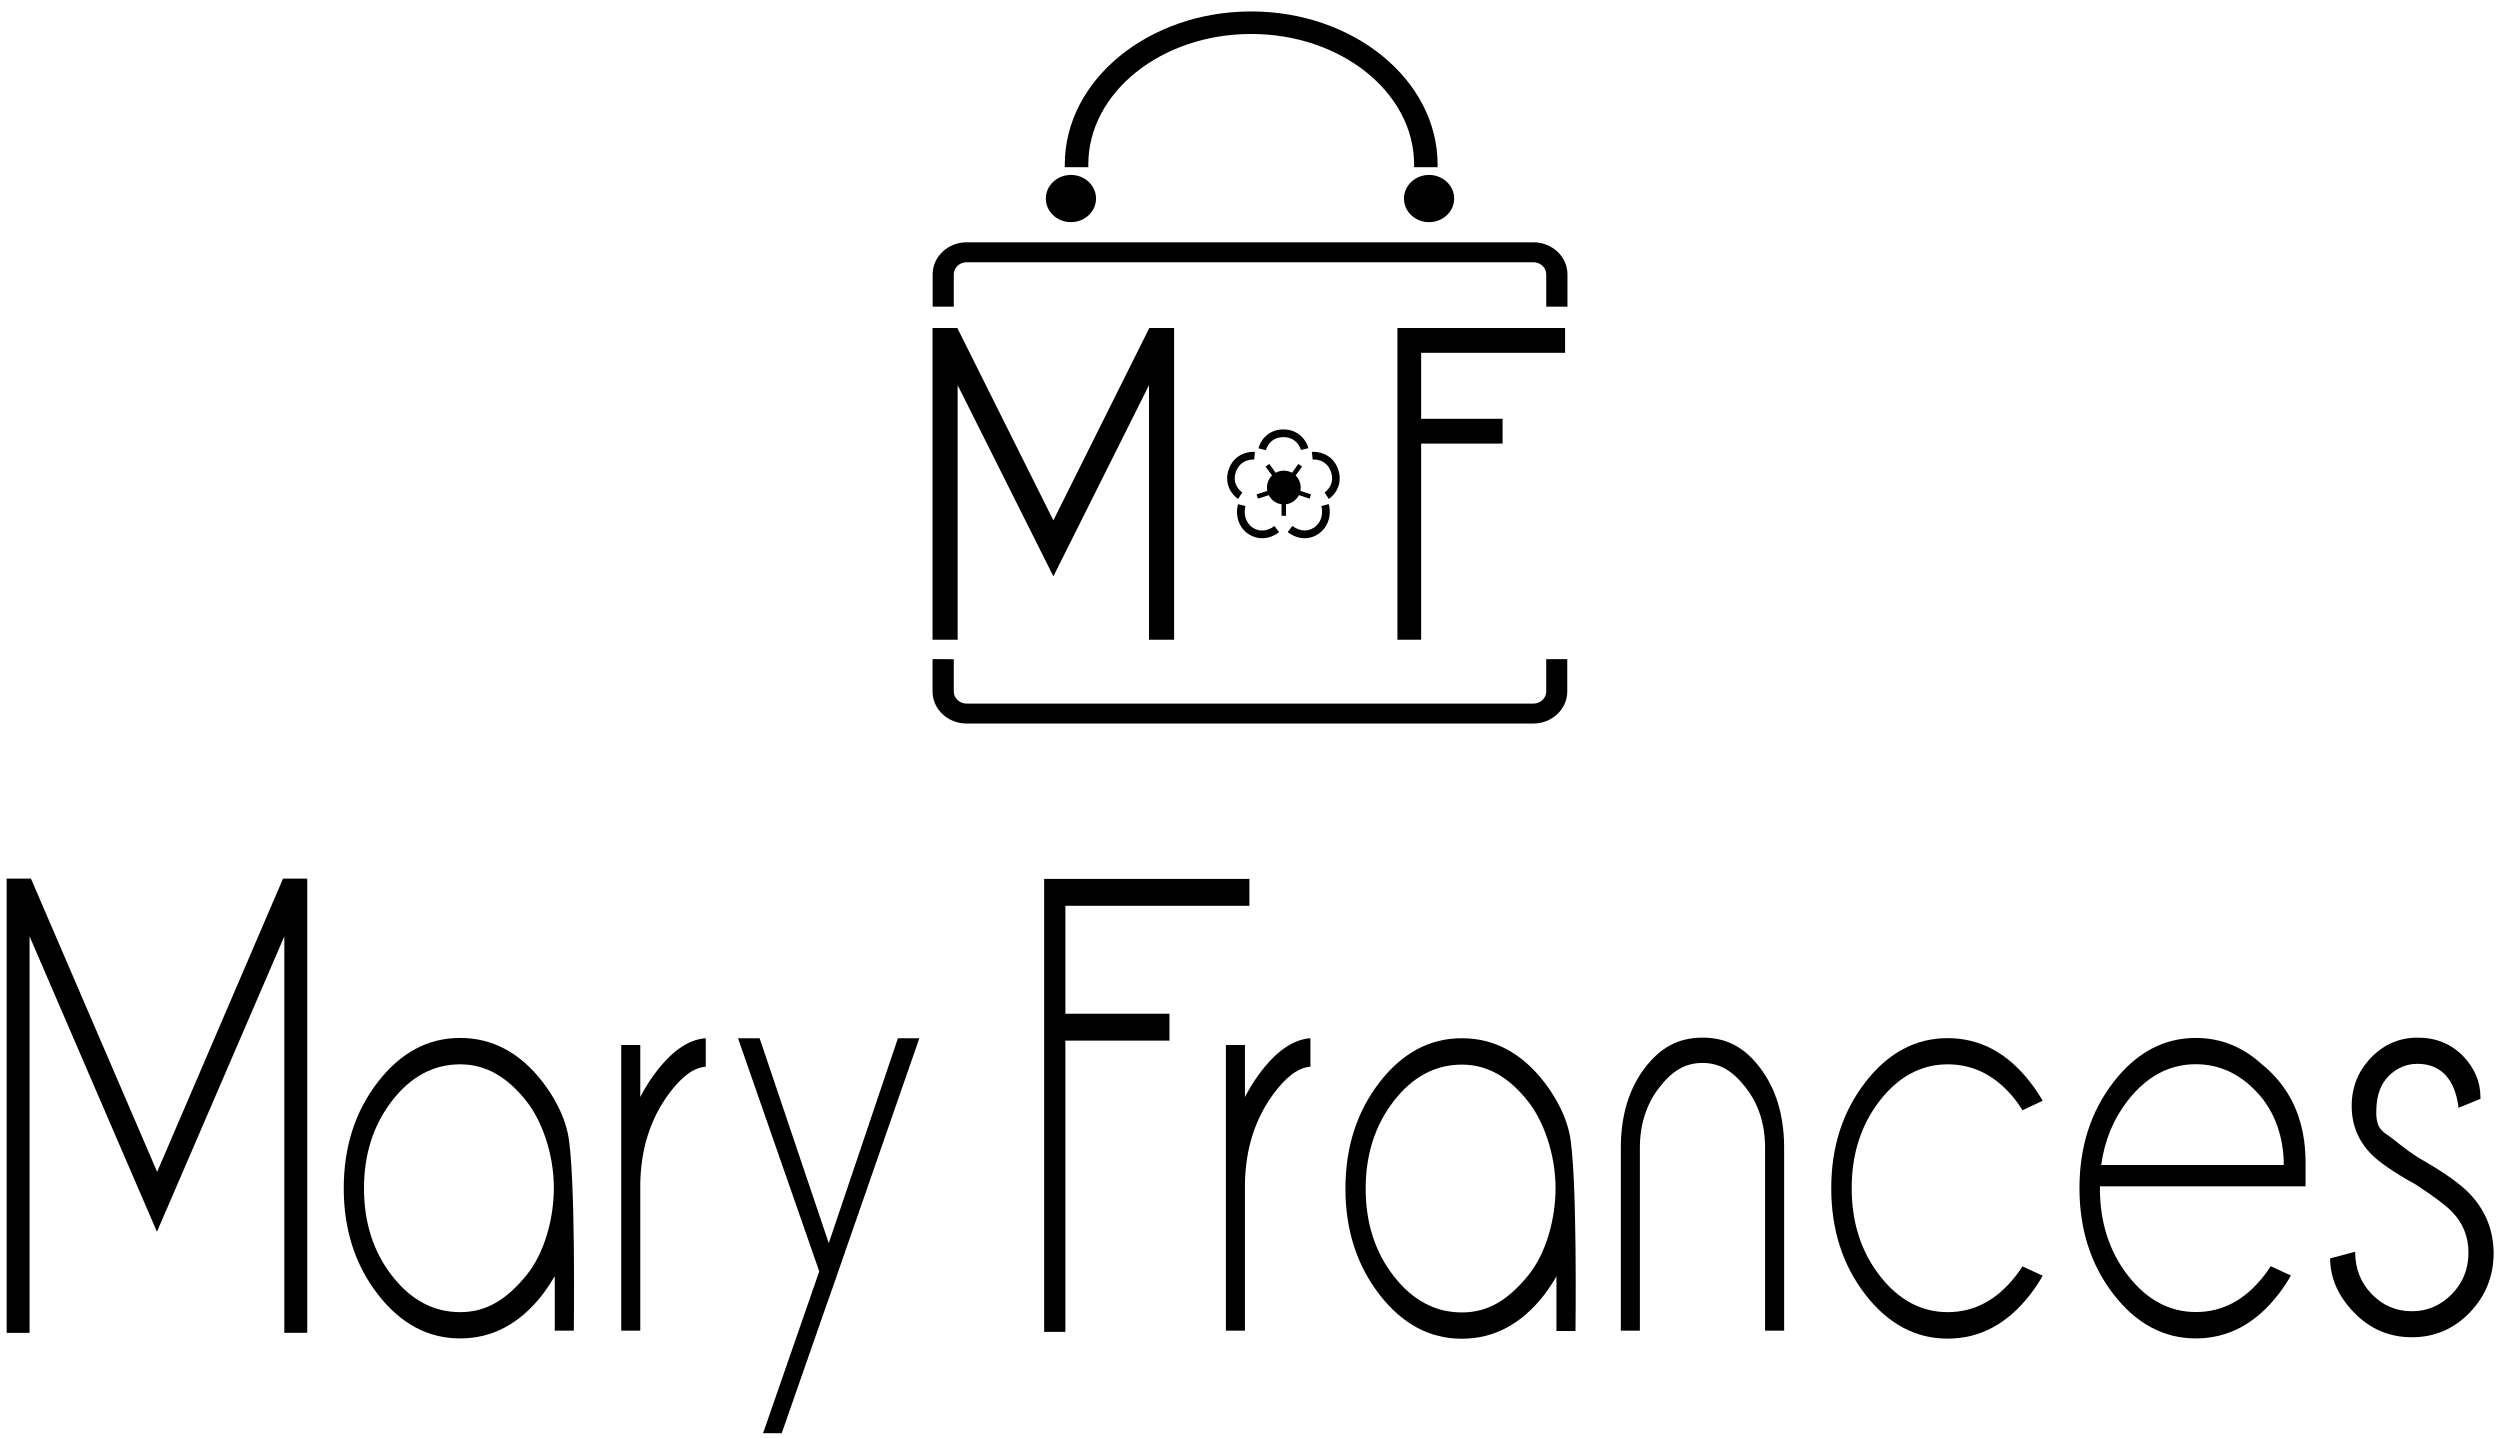 <?xml version="1.0" encoding="utf-8"?>
<!-- Generator: Adobe Illustrator 23.0.2, SVG Export Plug-In . SVG Version: 6.00 Build 0)  -->
<svg version="1.1" id="Layer_1" xmlns="http://www.w3.org/2000/svg" xmlns:xlink="http://www.w3.org/1999/xlink" x="0px" y="0px"
	 viewBox="0 0 252 144" width="186" height="107" style="enable-background:new 0 0 252 144;" xml:space="preserve">
<g>
	<g>
		<g>
			<g>
				<ellipse cx="107.95" cy="19.53" rx="2.53" ry="2.38"/>
				<ellipse cx="144.05" cy="19.53" rx="2.53" ry="2.38"/>
				<path d="M126.12,0.67c-10.36,0-18.79,6.92-18.79,15.43v0.27h0.27h1.83h0.27v-0.27c0-7.26,7.36-13.16,16.42-13.16
					c9.05,0,16.42,5.9,16.42,13.16v0.27h0.27h1.83h0.27v-0.27C144.9,7.59,136.47,0.67,126.12,0.67z"/>
			</g>
			<g>
				<path d="M96.14,30.43v-3.26c0-0.67,0.58-1.22,1.3-1.22h57.12c0.72,0,1.3,0.55,1.3,1.22v3.26H158v-3.26
					c0-1.78-1.54-3.23-3.43-3.23H97.44c-1.89,0-3.43,1.45-3.43,3.23v3.26H96.14z"/>
				<path d="M155.86,65.96v3.26c0,0.67-0.58,1.22-1.3,1.22H97.44c-0.72,0-1.3-0.55-1.3-1.22v-3.26H94v3.26
					c0,1.78,1.54,3.23,3.43,3.23h57.12c1.89,0,3.43-1.45,3.43-3.23v-3.26H155.86z"/>
			</g>
		</g>
		<polygon points="115.85,32.58 106.18,51.97 96.5,32.58 94,32.58 94,64 96.53,64 96.53,38.34 106.18,57.61 115.82,38.34 115.82,64 
			118.35,64 118.35,32.58 		"/>
		<path d="M140.86,32.58V64h2.39V44.23h8.21v-2.5h-8.21v-6.65h14.51v-2.5H140.86z"/>
		<g>
			<path d="M127.61,44.89l-0.76-0.18c0.16-0.66,0.88-1.91,2.52-1.91c1.61,0,2.35,1.23,2.52,1.89l-0.75,0.19
				c-0.01-0.05-0.36-1.3-1.76-1.3C127.93,43.58,127.62,44.84,127.61,44.89z"/>
			<path d="M133.94,49.81l-0.42-0.65l0.21,0.32l-0.21-0.32c0.05-0.03,1.12-0.77,0.63-2.11c-0.48-1.33-1.77-1.22-1.83-1.21
				l-0.08-0.77c0.67-0.07,2.08,0.21,2.63,1.72C135.43,48.33,134.51,49.44,133.94,49.81z"/>
			<path d="M124.8,49.81c-0.57-0.37-1.49-1.48-0.93-3.02c0.55-1.51,1.96-1.78,2.63-1.72l-0.08,0.77c-0.05-0.01-1.35-0.1-1.83,1.21
				c-0.49,1.34,0.59,2.08,0.63,2.11L124.8,49.81z"/>
			<path d="M131.52,53.77c-0.59,0-1.18-0.21-1.72-0.62l0.47-0.62c0.71,0.54,1.52,0.61,2.18,0.17c0.68-0.45,0.97-1.3,0.74-2.18
				l0.75-0.19c0.31,1.2-0.11,2.39-1.07,3.02C132.46,53.63,132,53.77,131.52,53.77z"/>
			<path d="M127.22,53.77c-0.48,0-0.94-0.14-1.36-0.41c-0.96-0.63-1.38-1.82-1.07-3.02l0.75,0.19c-0.22,0.88,0.07,1.73,0.74,2.18
				c0.66,0.43,1.47,0.37,2.18-0.17l0.47,0.62C128.41,53.56,127.81,53.77,127.22,53.77z"/>
			<circle cx="129.41" cy="48.66" r="1.7"/>
			<polygon points="129.63,51.51 129.18,51.51 129.18,49.01 126.8,49.78 126.66,49.35 129.04,48.58 127.57,46.55 127.94,46.28 
				129.41,48.31 130.88,46.28 131.25,46.55 129.78,48.58 132.15,49.35 132.01,49.78 129.63,49.01 			"/>
		</g>
	</g>
	<g>
		<g>
			<g>
				<rect x="0.87" y="133.65" width="1.92" height="0"/>
				<rect x="28.85" y="133.65" width="1.92" height="0"/>
				<path d="M28.53,88.08l-12.69,29.56L3.12,88.08H0.67v45.79h2.31V93.9l12.84,29.78L28.66,93.9v39.96h2.31V88.08H28.53z"/>
			</g>
			<path d="M155.67,108.61c-2.29-2.96-5.07-4.44-8.32-4.44c-3.24,0-6,1.48-8.29,4.44c-2.29,2.96-3.44,6.53-3.44,10.72
				c0,4.17,1.15,7.73,3.44,10.69c2.29,2.96,5.06,4.44,8.29,4.44c3.25,0,6.02-1.48,8.32-4.44c0.44-0.59,0.85-1.2,1.22-1.85v5.51h1.92
				c0,0,0.21-16.29-0.62-19.96C157.61,111.15,156.11,109.2,155.67,108.61z M154.01,128.12c-1.95,2.38-3.97,3.69-6.65,3.69
				c-2.68,0-4.97-1.22-6.86-3.65c-1.9-2.43-2.84-5.38-2.84-8.83s0.95-6.4,2.84-8.84c1.9-2.44,4.18-3.66,6.86-3.66
				c2.68,0,4.85,1.37,6.75,3.81c1.42,1.84,2.69,5.11,2.69,8.68C156.79,122.29,155.91,125.8,154.01,128.12z"/>
			<path d="M54.7,108.58c-2.29-2.96-5.07-4.44-8.32-4.44c-3.24,0-6,1.48-8.29,4.44c-2.29,2.96-3.44,6.53-3.44,10.72
				c0,4.17,1.15,7.73,3.44,10.69c2.29,2.96,5.06,4.44,8.29,4.44c3.25,0,6.02-1.48,8.32-4.44c0.44-0.59,0.85-1.2,1.22-1.85v5.51h1.92
				c0,0,0.21-16.29-0.62-19.96C56.64,111.12,55.14,109.17,54.7,108.58z M53.04,128.09c-1.95,2.38-3.97,3.69-6.65,3.69
				c-2.68,0-4.97-1.22-6.86-3.65c-1.9-2.43-2.84-5.38-2.84-8.83s0.95-6.4,2.84-8.84c1.9-2.44,4.18-3.66,6.86-3.66
				c2.68,0,4.85,1.37,6.75,3.81c1.42,1.84,2.69,5.11,2.69,8.68C55.82,122.26,54.94,125.77,53.04,128.09z"/>
			<path d="M65.93,107.84c-0.53,0.72-0.99,1.48-1.39,2.26v-5.25h-1.92v28.8h1.92v-14.87c0.07-3.48,1.02-6.46,2.84-8.95
				c1.3-1.78,2.55-2.71,3.76-2.79v-2.87C69.37,104.29,67.63,105.51,65.93,107.84z"/>
			<polygon points="83.54,124.83 76.57,104.17 74.39,104.17 82.58,127.67 76.92,143.98 78.8,143.98 83.54,130.4 83.54,130.43 
				92.67,104.17 90.51,104.17 			"/>
			<polygon points="105.25,88.11 105.25,133.77 107.39,133.77 107.39,104.41 117.88,104.41 117.88,101.7 107.39,101.7 107.39,90.82 
				125.94,90.82 125.94,88.11 			"/>
			<path d="M132.1,104.17c-1.78,0.12-3.52,1.34-5.22,3.67c-0.53,0.72-0.99,1.48-1.39,2.26v-5.25h-1.92v28.8h1.92v-14.87
				c0.07-3.48,1.02-6.46,2.84-8.95c1.3-1.78,2.55-2.71,3.76-2.79V104.17z"/>
			<path d="M171.62,104.11c-2.48,0-4.29,1.03-5.85,3.09c-1.55,2.06-2.35,4.66-2.39,7.8v18.65h1.92v-18.42
				c0-2.36,0.65-4.39,1.93-6.06c1.29-1.68,2.61-2.51,4.38-2.51c1.77,0,3.09,0.84,4.38,2.51c1.29,1.67,1.93,3.69,1.93,6.06v18.42
				h1.92v-18.65c-0.04-3.14-0.84-5.74-2.39-7.8C175.91,105.14,174.1,104.11,171.62,104.11z"/>
			<path d="M203.19,128.12c-1.9,2.44-4.18,3.66-6.86,3.66c-2.66,0-4.94-1.22-6.84-3.66c-1.9-2.44-2.84-5.39-2.84-8.84
				s0.95-6.4,2.84-8.83c1.9-2.43,4.18-3.65,6.84-3.65c2.68,0,4.97,1.21,6.86,3.64c0.24,0.33,0.47,0.66,0.68,0.99l2.03-0.96
				c-0.37-0.64-0.79-1.27-1.26-1.87c-2.29-2.96-5.07-4.44-8.32-4.44c-3.23,0-6,1.48-8.29,4.44c-2.29,2.96-3.44,6.52-3.44,10.69
				c0,4.19,1.15,7.76,3.44,10.72c2.29,2.96,5.06,4.44,8.29,4.44c3.25,0,6.02-1.48,8.32-4.44c0.47-0.61,0.89-1.24,1.26-1.9
				l-2.03-0.94C203.66,127.48,203.44,127.8,203.19,128.12z"/>
			<path d="M248.92,119.82c-1.02-1.05-2.74-2.25-5.15-3.61c-1.53-0.99-2.45-1.84-3-2.21c-0.86-0.58-1.36-0.99-1.22-3
				c0.09-1.18,0.41-2.19,1.22-3.01s1.78-1.24,2.92-1.24c1.15,0,2.08,0.37,2.79,1.11c0.71,0.74,1.16,1.84,1.34,3.32l2.21-0.9v-0.15
				c0-1.55-0.58-2.94-1.75-4.16c-1.21-1.24-2.74-1.86-4.58-1.86c-1.83,0-3.4,0.67-4.7,2.02c-1.3,1.35-1.95,2.97-1.95,4.87
				c0,1.88,0.65,3.49,1.95,4.83c0.83,0.85,2.33,1.88,4.5,3.08c1.83,1.2,3.05,2.11,3.65,2.74c1.11,1.14,1.67,2.52,1.67,4.13
				c0,1.65-0.56,3.05-1.68,4.19c-1.12,1.14-2.47,1.72-4.03,1.72c-1.57,0-2.91-0.57-4.03-1.72c-1.12-1.14-1.68-2.57-1.68-4.28
				l-2.52,0.67c0,1.98,0.8,3.8,2.41,5.46c1.6,1.66,3.55,2.49,5.83,2.49c2.28,0,4.23-0.83,5.83-2.49c1.6-1.66,2.41-3.67,2.41-6.04
				C251.33,123.48,250.52,121.49,248.92,119.82z"/>
		</g>
		<path d="M232.4,119.1v-2.16h0c0-0.35,0-0.71-0.02-1.07c-0.18-3.87-1.68-6.83-4.26-8.98c0,0-0.01,0.01-0.01,0.01
			c-1.96-1.83-4.22-2.76-6.77-2.76c-3.23,0-6,1.48-8.29,4.44c-2.29,2.96-3.44,6.52-3.44,10.69c0,4.19,1.15,7.76,3.44,10.72
			c2.29,2.96,5.06,4.44,8.29,4.44c3.25,0,6.02-1.48,8.32-4.44c0.47-0.61,0.89-1.24,1.26-1.9l-2.03-0.94
			c-0.21,0.33-0.44,0.65-0.68,0.96c-1.9,2.44-4.18,3.66-6.86,3.66c-2.66,0-4.94-1.22-6.84-3.66c-1.9-2.44-2.84-5.39-2.84-8.84
			c0-0.06,0.01-0.11,0.01-0.17H232.4z M214.49,110.44c1.9-2.43,4.18-3.65,6.84-3.65c2.01,0,3.79,0.68,5.36,2.04
			c0.01,0.01,0.02,0.02,0.03,0.03c0.51,0.45,1.01,0.97,1.47,1.57c0,0.01,0.01,0.01,0.01,0.02c1.19,1.61,1.88,3.61,2,5.94
			c0,0.19,0,0.38,0,0.56H211.8C212.14,114.48,213.03,112.31,214.49,110.44z"/>
	</g>
</g>
</svg>
